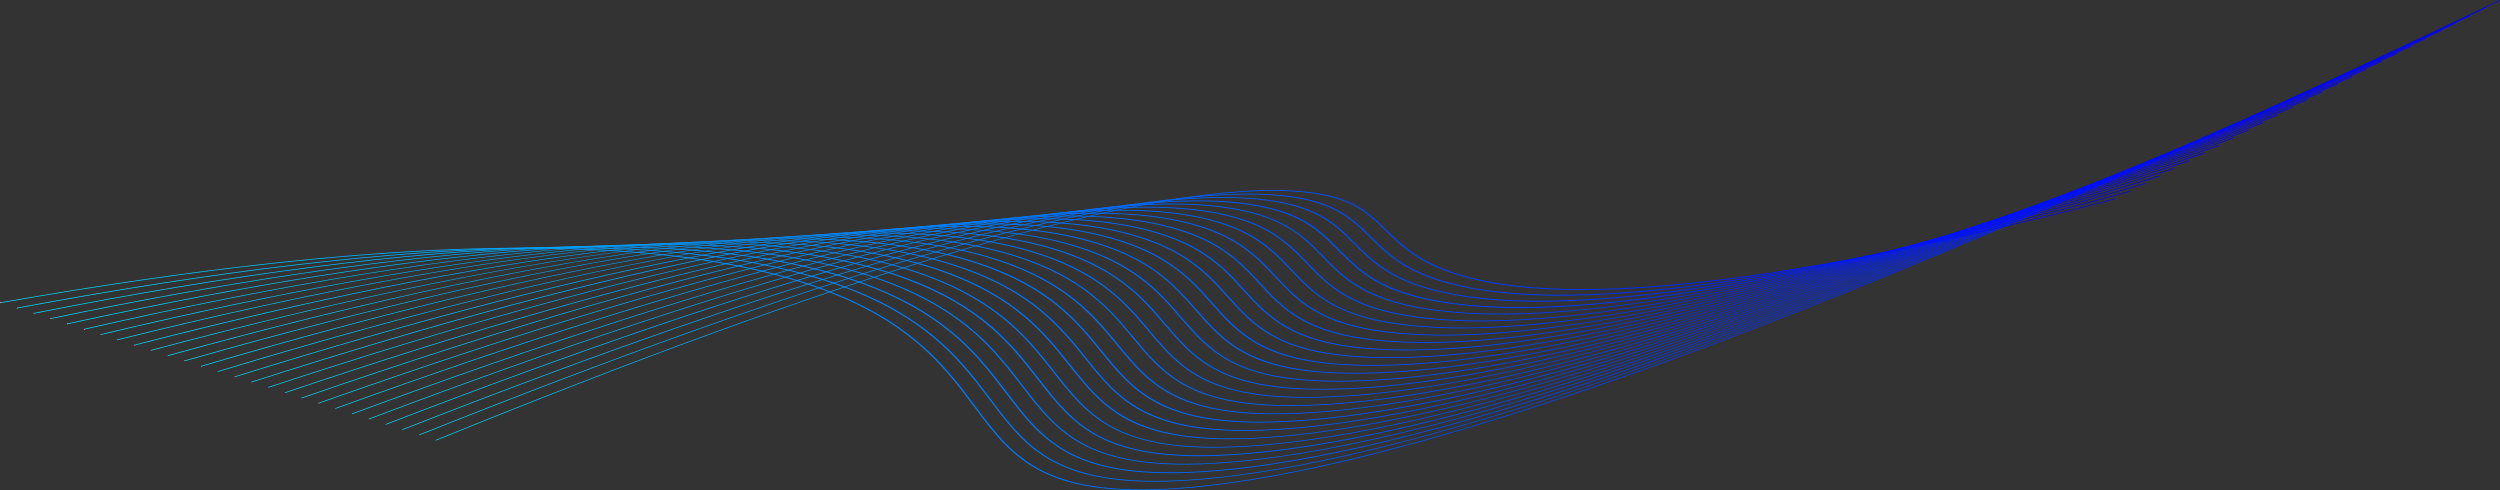 <svg xmlns="http://www.w3.org/2000/svg" xmlns:xlink="http://www.w3.org/1999/xlink" viewBox="0 0 1921.5 376.8"><rect x="0" y="0" width="1921.5" height="376.8" fill="#333333" stroke="none"/><defs><style>.cls-1{fill:url(#linear-gradient);}.cls-2{fill:url(#linear-gradient-2);}.cls-3{fill:url(#linear-gradient-3);}.cls-4{fill:url(#linear-gradient-4);}.cls-5{fill:url(#linear-gradient-5);}.cls-6{fill:url(#linear-gradient-6);}.cls-7{fill:url(#linear-gradient-7);}.cls-8{fill:url(#linear-gradient-8);}.cls-9{fill:url(#linear-gradient-9);}.cls-10{fill:url(#linear-gradient-10);}.cls-11{fill:url(#linear-gradient-11);}.cls-12{fill:url(#linear-gradient-12);}.cls-13{fill:url(#linear-gradient-13);}.cls-14{fill:url(#linear-gradient-14);}.cls-15{fill:url(#linear-gradient-15);}.cls-16{fill:url(#linear-gradient-16);}.cls-17{fill:url(#linear-gradient-17);}.cls-18{fill:url(#linear-gradient-18);}.cls-19{fill:url(#linear-gradient-19);}.cls-20{fill:url(#linear-gradient-20);}.cls-21{fill:url(#linear-gradient-21);}.cls-22{fill:url(#linear-gradient-22);}.cls-23{fill:url(#linear-gradient-23);}.cls-24{fill:url(#linear-gradient-24);}.cls-25{fill:url(#linear-gradient-25);}.cls-26{fill:url(#linear-gradient-26);}.cls-27{fill:url(#linear-gradient-27);}</style><linearGradient id="linear-gradient" x1="523.67" y1="-645.43" x2="1678.71" y2="-645.43" gradientTransform="matrix(1.53, -0.69, -0.1, -0.37, -788.25, 639.3)" gradientUnits="userSpaceOnUse"><stop offset="0" stop-color="#fff"/><stop offset="0" stop-color="#00e1ff"/><stop offset="0.02" stop-color="#00dbff"/><stop offset="0.29" stop-color="#008eff"/><stop offset="0.54" stop-color="#0051ff"/><stop offset="0.75" stop-color="#0025ff"/><stop offset="0.91" stop-color="#000aff"/><stop offset="1" stop-color="blue"/></linearGradient><linearGradient id="linear-gradient-2" x1="530.51" y1="-656.96" x2="1671.16" y2="-656.96" xlink:href="#linear-gradient"/><linearGradient id="linear-gradient-3" x1="537.36" y1="-668.66" x2="1663.6" y2="-668.66" xlink:href="#linear-gradient"/><linearGradient id="linear-gradient-4" x1="544.2" y1="-680.57" x2="1656.05" y2="-680.57" xlink:href="#linear-gradient"/><linearGradient id="linear-gradient-5" x1="551.05" y1="-692.68" x2="1648.49" y2="-692.68" xlink:href="#linear-gradient"/><linearGradient id="linear-gradient-6" x1="557.89" y1="-705.04" x2="1640.94" y2="-705.04" xlink:href="#linear-gradient"/><linearGradient id="linear-gradient-7" x1="564.74" y1="-717.64" x2="1633.39" y2="-717.64" xlink:href="#linear-gradient"/><linearGradient id="linear-gradient-8" x1="571.58" y1="-730.35" x2="1625.83" y2="-730.35" xlink:href="#linear-gradient"/><linearGradient id="linear-gradient-9" x1="578.43" y1="-743.06" x2="1618.28" y2="-743.06" xlink:href="#linear-gradient"/><linearGradient id="linear-gradient-10" x1="585.27" y1="-755.78" x2="1610.72" y2="-755.78" xlink:href="#linear-gradient"/><linearGradient id="linear-gradient-11" x1="592.12" y1="-768.49" x2="1603.17" y2="-768.49" xlink:href="#linear-gradient"/><linearGradient id="linear-gradient-12" x1="598.96" y1="-781.2" x2="1595.61" y2="-781.2" xlink:href="#linear-gradient"/><linearGradient id="linear-gradient-13" x1="605.8" y1="-793.91" x2="1588.05" y2="-793.91" xlink:href="#linear-gradient"/><linearGradient id="linear-gradient-14" x1="612.65" y1="-806.62" x2="1580.5" y2="-806.62" xlink:href="#linear-gradient"/><linearGradient id="linear-gradient-15" x1="619.49" y1="-819.33" x2="1572.94" y2="-819.33" xlink:href="#linear-gradient"/><linearGradient id="linear-gradient-16" x1="626.34" y1="-832.04" x2="1565.39" y2="-832.04" xlink:href="#linear-gradient"/><linearGradient id="linear-gradient-17" x1="633.18" y1="-844.76" x2="1557.84" y2="-844.76" xlink:href="#linear-gradient"/><linearGradient id="linear-gradient-18" x1="640.02" y1="-857.47" x2="1550.29" y2="-857.47" xlink:href="#linear-gradient"/><linearGradient id="linear-gradient-19" x1="646.87" y1="-870.18" x2="1542.74" y2="-870.18" xlink:href="#linear-gradient"/><linearGradient id="linear-gradient-20" x1="653.71" y1="-882.89" x2="1535.2" y2="-882.89" xlink:href="#linear-gradient"/><linearGradient id="linear-gradient-21" x1="660.56" y1="-895.6" x2="1527.65" y2="-895.6" xlink:href="#linear-gradient"/><linearGradient id="linear-gradient-22" x1="667.4" y1="-908.31" x2="1520.1" y2="-908.31" xlink:href="#linear-gradient"/><linearGradient id="linear-gradient-23" x1="674.24" y1="-921.02" x2="1512.56" y2="-921.02" xlink:href="#linear-gradient"/><linearGradient id="linear-gradient-24" x1="681.09" y1="-933.73" x2="1505.01" y2="-933.73" xlink:href="#linear-gradient"/><linearGradient id="linear-gradient-25" x1="687.93" y1="-946.44" x2="1497.47" y2="-946.44" xlink:href="#linear-gradient"/><linearGradient id="linear-gradient-26" x1="694.77" y1="-959.15" x2="1489.92" y2="-959.15" xlink:href="#linear-gradient"/><linearGradient id="linear-gradient-27" x1="701.6" y1="-971.86" x2="1482.38" y2="-971.86" xlink:href="#linear-gradient"/></defs><g id="Layer_2" data-name="Layer 2"><g id="Layer_1-2" data-name="Layer 1"><path class="cls-1" d="M1921.5.44l-.28-.44c-269.64,129.41-496.09,226.69-673.06,289.13-139,49-250.64,77.67-332,85.1-112.51,10.29-136.42-21.7-166.7-62.2-21.22-28.38-45.27-60.55-104.73-85.31-35.7-14.87-80.37-25.31-132.76-31-47.17-5.15-101.76-6.59-162.26-4.29-53.26,2-112.43,7-175.88,14.79C120,212.79,61.63,221.62.21,232.41L0,233c306.9-54,523.57-55.89,644-5.72,59.35,24.72,83.37,56.85,104.57,85.2,30.36,40.61,54.34,72.68,167.26,62.36,37.79-3.46,82.28-11.47,132.26-23.82,58-14.33,125.35-35,200.14-61.37,84.12-29.69,180.13-67.5,285.35-112.38C1649.64,127.77,1780.15,68.28,1921.5.44Z"/><path class="cls-2" d="M1910.13,6.31l-.27-.44c-264.53,125.82-486.63,220.21-660.15,280.55-136.39,47.43-246,74.86-325.64,81.53-109.39,9.38-132.87-21.75-162.61-61.17-20.91-27.73-44.61-59.16-103.31-83.15-120.71-48.86-337.74-44.54-645.07,12.85l-.19.6c307.1-57.35,524-61.68,644.52-12.88,58.59,24,82.27,55.34,103.16,83,15.1,20,28.15,37.32,51.51,48.92,25.75,12.79,61.23,16.73,111.64,12.41,37-3.1,80.68-10.67,129.73-22.5,56.89-13.71,122.94-33.61,196.32-59.12,82.5-28.69,176.68-65.32,279.9-108.88C1643.48,130,1771.48,72.26,1910.13,6.31Z"/><path class="cls-3" d="M1898.76,12.18l-.26-.44c-259.21,122.13-476.95,213.6-647.18,271.86-133.58,45.71-241,72-319.36,78.07C826,369.9,803,339.71,773.9,301.49c-20.65-27.1-44-57.81-102.35-80.94-120-47.62-337.22-40.89-645.6,20l-.18.59c308.15-60.84,525.18-67.58,645-20C729,244.21,752.38,274.88,773,302c14.16,18.57,27.53,36.12,50.27,47.49,25.11,12.56,59.53,16.64,108.34,12.85,36.38-2.83,79.2-10,127.26-21.3,55.82-13.12,120.59-32.25,192.5-56.86,80.92-27.69,173.24-63.13,274.41-105.32C1637.38,132.28,1762.87,76.21,1898.76,12.18Z"/><path class="cls-4" d="M1887.39,18.05l-.25-.45c-254,118.51-467.39,207.07-634.24,263.23C1122,324.89,1016.68,350,939.85,355.39c-102.64,7.22-125.19-22.08-153.74-59.17-20.36-26.46-43.45-56.45-101.17-78.76C650,204,606,195.07,554.26,191.07c-46.84-3.62-101.19-3.34-161.54.83-99.86,6.91-218.93,24.65-353.9,52.71l-.16.59C347.5,181,564.7,171.84,684.21,218c57.61,22.27,80.67,52.23,101,78.65,13.85,18,26.93,35,49.09,46.14,24.49,12.32,57.91,16.51,105.19,13.18,35.68-2.51,77.66-9.25,124.77-20,54.72-12.52,118.21-30.89,188.68-54.61,79.31-26.7,169.79-60.94,268.94-101.79C1631.25,134.53,1754.23,80.18,1887.39,18.05Z"/><path class="cls-5" d="M1876,23.92l-.24-.45C1627,138.34,1418,224,1254.48,278.07c-128.22,42.41-231.42,66.31-306.73,71-99.37,6.24-121.46-22.17-149.43-58.15-20.08-25.82-42.84-55.09-100-76.58-34.7-13-78.43-21.4-130-24.84-46.73-3.11-101-2.25-161.3,2.54-100.28,8-219.83,27-355.35,56.61l-.15.59C361.11,181.7,578.48,170.15,697.61,215c57,21.45,79.76,50.68,99.81,76.47,13.54,17.41,26.33,33.86,47.9,44.79,23.87,12.09,56.3,16.38,102,13.51,35-2.19,76.12-8.5,122.27-18.75,53.63-11.91,115.83-29.53,184.87-52.36,77.7-25.7,166.34-58.76,263.46-98.25C1625.12,136.78,1745.58,84.15,1876,23.92Z"/><path class="cls-6" d="M1864.65,29.79l-.24-.45c-243.59,111.24-448.27,194-608.35,246-125.55,40.76-226.63,63.47-300.42,67.51-96.1,5.26-117.73-22.27-145.12-57.13-19.79-25.19-42.23-53.74-98.79-74.41-34.44-12.58-78-20.41-129.32-23.28-46.62-2.6-100.8-1.17-161,4.25-100.66,9.06-220.71,29.41-356.8,60.5l-.13.58C374.76,182.44,592.3,168.49,711,211.86c56.45,20.63,78.85,49.14,98.61,74.29,13.24,16.85,25.74,32.76,46.72,43.46,23.25,11.86,54.68,16.25,98.91,13.83,34.28-1.88,74.58-7.76,119.78-17.48,52.53-11.3,113.44-28.16,181-50.11,76.09-24.7,162.89-56.57,258-94.72C1619,139,1736.94,88.12,1864.65,29.79Z"/><path class="cls-7" d="M1853.28,35.66l-.23-.46c-238.39,107.63-438.72,187.48-595.41,237.36-122.89,39.11-221.84,60.63-294.11,64-92.83,4.3-115.07-23.7-140.81-56.11-19.51-24.56-41.62-52.4-97.59-72.23-34.2-12.12-77.49-19.43-128.65-21.73-46.51-2.09-100.61-.08-160.81,6-101,10.13-221.55,31.8-358.24,64.38l-.11.58c311.12-74.17,528.83-90.52,647.09-48.61,55.86,19.79,77.93,47.59,97.41,72.11C834.75,297.17,847,312.54,867.36,323c22.63,11.62,53.06,16.12,95.78,14.14,33.56-1.56,73-7,117.28-16.21,51.42-10.69,111-26.79,177.23-47.85,74.48-23.71,159.44-54.39,252.51-91.2C1612.85,141.29,1728.29,92.09,1853.28,35.66Z"/><path class="cls-8" d="M1841.91,41.53l-.22-.46c-233.21,104-429.18,181-582.47,228.73-120.23,37.47-217.06,57.81-287.8,60.46-89.57,3.35-111.32-23.73-136.51-55.09-19.22-23.93-41-51.05-96.39-70.06-34-11.65-77-18.44-128-20.17-46.39-1.57-100.41,1-160.57,7.67C348.63,203.83,227.62,226.8,90.3,260.88l-.1.57C402.14,184,620,165.27,737.81,205.69c55.27,19,77,46.05,96.21,69.94,12.62,15.71,24.54,30.55,44.35,40.81,22,11.39,51.44,16,92.65,14.44,32.86-1.23,71.48-6.26,114.78-14.93,50.32-10.08,108.67-25.42,173.42-45.6,72.87-22.71,156-52.21,247-87.67C1606.71,143.55,1719.64,96.06,1841.91,41.53Z"/><path class="cls-9" d="M1830.54,47.41l-.21-.47c-228,100.38-419.65,174.44-569.53,220.11-117.58,35.83-212.28,55-281.48,56.92C893,326.4,871.73,300.22,847.1,269.91c-18.93-23.3-40.38-49.71-95.18-67.89-33.72-11.18-76.56-17.44-127.33-18.6-46.27-1-100.21,2.1-160.32,9.37C362.63,205.1,241.14,229.37,103.17,265l-.08.57c312.78-80.64,530.84-101.81,648.12-62.91,54.68,18.13,76.1,44.5,95,67.77,24.69,30.4,46,56.65,132.69,54.22,32.15-.91,69.93-5.5,112.29-13.65,49.21-9.47,106.28-24.05,169.6-43.35,71.25-21.71,152.53-50,241.56-84.15C1600.57,145.81,1711,100,1830.54,47.41Z"/><path class="cls-10" d="M1819,52.8c-222.85,96.77-410.12,167.93-556.59,211.5-114.94,34.19-207.52,52.16-275.17,53.39-83.08,1.52-103.86-23.76-127.92-53-18.64-22.68-39.76-48.38-94-65.72-33.49-10.71-76.11-16.44-126.68-17-46.16-.54-100,3.19-160.08,11.08C376.65,206.37,254.68,232,116,269l-.07.57c313.64-83.83,531.88-107.4,648.64-70.06,54.09,17.3,75.18,43,93.79,65.61,24.13,29.35,45,54.71,128.38,53.18,31.44-.57,68.38-4.73,109.79-12.35,48.11-8.86,103.89-22.69,165.79-41.1,69.64-20.72,149.07-47.85,236.09-80.63,96-36.16,203.89-80.22,320.72-130.95Z"/><path class="cls-11" d="M1807.61,58.67C1589.92,151.82,1407,220.09,1264,261.56c-112.3,32.56-202.75,49.33-268.85,49.85-79.85.63-100.14-23.76-123.63-52-18.34-22.06-39.14-47.06-92.76-63.56-33.26-10.23-75.66-15.43-126-15.46-46,0-99.81,4.28-159.82,12.79-102.16,14.48-224.6,41.36-363.94,79.9l0,.56c314.52-87,532.93-113,649.15-77.2,53.5,16.46,74.26,41.42,92.57,63.44,23.56,28.32,43.91,52.78,124.08,52.15,30.72-.24,66.82-4,107.29-11.06,47-8.25,101.5-21.32,162-38.85,68-19.72,145.62-45.67,230.62-77.11,93.75-34.68,199.14-77,313.26-125.86Z"/><path class="cls-12" d="M1796.25,64.54c-212.53,89.54-391.08,154.91-530.72,194.28-109.67,30.93-198,46.51-262.53,46.31-76.63-.24-96.43-23.74-119.35-51-18-21.44-38.52-45.75-91.55-61.41-33-9.75-75.22-14.42-125.4-13.88-45.92.5-99.61,5.38-159.57,14.5-102.39,15.56-225.31,43.75-365.35,83.77l0,.55c315.42-90.13,534-118.51,649.67-84.35,52.9,15.63,73.33,39.88,91.35,61.29,23,27.3,42.84,50.87,119.78,51.11,30,.09,65.26-3.2,104.8-9.77,45.88-7.63,99.09-20,158.15-36.6,66.4-18.72,142.15-43.48,225.14-73.59C1582.14,152.59,1685,112,1796.43,65Z"/><path class="cls-13" d="M1784.89,70.41c-207.37,85.93-381.58,148.4-517.78,185.68-107.06,29.3-193.27,43.68-256.22,42.76-73.42-1.08-92.72-23.71-115.06-49.92-17.76-20.83-37.89-44.44-90.33-59.25-32.81-9.27-74.79-13.41-124.78-12.3-45.8,1-99.41,6.47-159.33,16.2-102.58,16.65-226,46.14-366.74,87.63l0,.56c316.32-93.25,535.07-124,650.19-91.5,52.3,14.78,72.39,38.34,90.12,59.13,11.06,13,21.5,25.22,38.39,34.36,18.9,10.22,43.39,15.21,77.09,15.71,29.28.43,63.7-2.42,102.29-8.47,44.78-7,96.7-18.58,154.34-34.35,64.78-17.73,138.69-41.31,219.68-70.08,89.26-31.72,189.64-70.64,298.33-115.68Z"/><path class="cls-14" d="M1773.53,76.27c-202.23,82.33-372.08,141.91-504.85,177.09-104.45,27.67-188.53,40.86-249.89,39.21-70.23-1.9-89-23.67-110.79-48.87-9-10.38-18.24-21.12-31.8-31.06-15.38-11.28-34.13-19.8-57.31-26-32.58-8.78-74.36-12.38-124.16-10.7-45.68,1.54-99.2,7.56-159.07,17.9C432.89,211.53,309,242.31,167.52,285.28v.55c317.24-96.32,536.17-129.51,650.71-98.65,51.7,13.94,71.46,36.81,88.89,57,10.74,12.44,20.89,24.19,37.19,33.1,18.27,10,41.79,15,74,15.92,28.55.77,62.12-1.64,99.78-7.17,43.66-6.4,94.3-17.2,150.52-32.1,63.16-16.73,135.23-39.13,214.21-66.57,87-30.23,184.88-67.44,290.87-110.59Z"/><path class="cls-15" d="M1762.17,82.14c-197.09,78.72-362.6,135.41-491.92,168.49-101.86,26.06-183.81,38.05-243.57,35.65-67-2.69-86.22-24.6-106.52-47.8-8.83-10.09-18-20.53-31.32-30.11-15.13-10.87-33.63-19-56.55-24.87-32.38-8.29-73.95-11.35-123.56-9.1-45.56,2.07-99,8.66-158.82,19.61C447,212.83,322.65,244.91,180.39,289.35v.54c142.19-44.41,266.44-76.47,369.3-95.29,125-22.86,219.84-26.39,281.92-10.5,51.11,13.08,69.69,34.32,87.66,54.85,10.42,11.91,20.26,23.16,36,31.85,17.65,9.75,40.18,14.87,70.93,16.1,27.82,1.12,60.54-.85,97.27-5.84,42.54-5.79,91.9-15.84,146.7-29.85,61.54-15.75,131.77-37,208.75-63.07,84.78-28.76,180.13-64.25,283.41-105.51Z"/><path class="cls-16" d="M1750.81,88c-192,75.12-353.12,128.92-479,159.91-99.27,24.43-179.09,35.23-237.23,32.08-63.88-3.45-82.52-24.48-102.26-46.74-17.69-19.95-36-40.58-86.64-52.84-32.17-7.79-73.54-10.31-123-7.5-45.45,2.6-98.8,9.76-158.57,21.31-103.08,19.91-227.86,53.28-370.89,99.18l0,.54C336.24,248.08,461,214.72,564,194.83,688.75,170.72,783.31,166.07,845,181c50.51,12.23,68.77,32.82,86.42,52.73,10.1,11.39,19.64,22.15,34.77,30.61,17,9.52,38.58,14.69,67.86,16.27,27.08,1.47,59-.06,94.75-4.53,41.42-5.17,89.5-14.46,142.89-27.6C1331.63,233.74,1400,213.7,1475,188.93c82.54-27.28,175.38-61.07,276-100.43Z"/><path class="cls-17" d="M1739.45,93.87c-186.84,71.53-343.66,122.44-466.08,151.34-96.7,22.82-174.39,32.41-230.9,28.51-60.72-4.19-78.82-24.33-98-45.66-17.37-19.33-35.34-39.32-85.4-50.73-32-7.29-73.15-9.26-122.38-5.87-45.33,3.11-98.6,10.86-158.32,23-103.21,21-228.45,55.66-372.25,103l0,.54c143.72-47.34,268.9-82,372-103C702.79,169.71,797.07,164,858.43,177.93c49.91,11.37,67.83,31.32,85.17,50.61,19.22,21.39,37.38,41.59,98.35,45.8,26.34,1.82,57.37.74,92.23-3.2,40.3-4.56,87.09-13.09,139.07-25.36,58.3-13.75,124.85-32.62,197.83-56.06,80.29-25.8,170.63-57.88,268.5-95.34Z"/><path class="cls-18" d="M1728.1,99.74c-181.74,67.93-334.21,116-453.17,142.76-94.15,21.21-169.71,29.6-224.56,24.94-57.6-4.9-75.15-24.17-93.74-44.57-17-18.72-34.69-38.09-84.16-48.63-31.78-6.77-72.76-8.2-121.81-4.24-45.21,3.65-98.39,12-158.06,24.71-103.33,22.07-229,58-373.6,106.84l.05.53c144.5-48.8,270.13-84.72,373.4-106.79,124.37-26.57,218.37-33.45,279.38-20.45,49.31,10.51,66.91,29.83,83.92,48.51,18.64,20.46,36.25,39.79,94.08,44.71,25.59,2.17,55.77,1.54,89.71-1.87,39.17-3.94,84.67-11.71,135.25-23.11,56.67-12.76,121.39-30.45,192.37-52.57,78-24.32,165.87-54.69,261-90.26Z"/><path class="cls-19" d="M1716.74,105.6C1540.09,169.94,1392,215.09,1276.48,239.8c-91.62,19.61-165,26.79-218.22,21.36-54.48-5.57-71.48-24-89.48-43.47-16.73-18.12-34-36.86-82.92-46.54-111.93-22.15-332,23.09-654,134.46l.06.53C553.7,194.86,773.5,149.64,885.23,171.76c48.72,9.64,66,28.33,82.67,46.41,18.05,19.55,35.11,38,89.81,43.6,24.83,2.54,54.16,2.37,87.17-.52,38-3.32,82.26-10.33,131.45-20.86,55-11.77,117.92-28.29,186.91-49.08,75.8-22.85,161.12-51.51,253.59-85.19Z"/><path class="cls-20" d="M1705.38,111.47C1533.82,172.22,1390,214.49,1278,237.12c-89.09,18-160.37,24-211.86,17.76s-67.83-23.77-85.24-42.36c-16.4-17.53-33.37-35.65-81.67-44.45-111.41-20.31-331.62,27.34-654.5,141.61l.07.52C567.45,196,787.42,148.41,898.64,168.67c48.12,8.77,65,26.85,81.4,44.33,17.46,18.65,34,36.27,85.55,42.49,24.06,2.9,52.53,3.19,84.63.84,36.9-2.71,79.84-9,127.63-18.62,53.41-10.79,114.46-26.13,181.46-45.6,73.56-21.38,156.37-48.33,246.15-80.12Z"/><path class="cls-21" d="M1694,117.34c-166.49,57.15-305.94,96.55-414.48,117.1-86.59,16.39-155.73,21.15-205.5,14.16-48.32-6.8-64.19-23.52-81-41.23C977,190.43,960.36,172.9,912.65,165c-31.25-5.19-71.68-4.94-120.18.73C747.6,171,694.68,181,635.19,195.51,531.54,220.82,404.51,260.6,257.62,313.75l.09.51c146.82-53.12,273.79-92.88,377.37-118.17,123.72-30.21,216.9-40.47,277-30.5,47.53,7.89,64.11,25.37,80.14,42.26,8.08,8.52,16.43,17.32,28.62,24.63,13.66,8.19,30.89,13.67,52.67,16.73,23.28,3.27,50.9,4,82.07,2.2,35.77-2.08,77.43-7.59,123.82-16.38,51.78-9.8,111-24,176-42.12,71.31-19.9,151.62-45.15,238.7-75Z"/><path class="cls-22" d="M1682.67,123.2c-161.43,53.57-296.55,90.1-401.6,108.57C1197,246.56,1130,250.11,1082,242.32c-45.29-7.35-61.29-24-76.75-40.08-15.74-16.38-32-33.31-79.16-40.35-31.09-4.64-71.35-3.82-119.66,2.42-44.77,5.79-97.6,16.38-157,31.5-103.74,26.38-231.21,67.43-378.86,122l.1.52c147.59-54.56,275-95.59,378.68-121.95,123.47-31.4,216.39-42.8,276.17-33.88,47,7,63.19,23.89,78.88,40.22,15.51,16.14,31.55,32.83,77,40.2,22.5,3.66,49.25,4.86,79.51,3.58,34.63-1.46,75-6.22,120-14.13,50.15-8.82,107.55-21.82,170.59-38.65,69.06-18.43,146.86-42,231.26-70Z"/><path class="cls-23" d="M1671.31,129.07c-156.38,50-287.17,83.64-388.73,100-81.64,13.19-146.49,15.52-192.74,6.92-42.28-7.85-57.65-23.64-72.51-38.91-7.74-7.94-15.73-16.16-27.41-22.94-13.07-7.59-29.58-12.62-50.49-15.37-30.94-4.08-71-2.69-119.17,4.13-44.65,6.32-97.39,17.49-156.75,33.18-103.86,27.46-231.76,69.77-380.15,125.76l.11.51c148.33-56,276.17-98.26,380-125.7,123.23-32.58,215.9-45.12,275.42-37.27,46.38,6.11,61.54,21.69,77.6,38.19,14.91,15.31,30.32,31.14,72.77,39,21.7,4,47.58,5.7,76.93,5,33.47-.84,72.57-4.84,116.2-11.89,48.52-7.83,104.09-19.67,165.16-35.18,66.81-17,142.11-38.81,223.82-64.92Z"/><path class="cls-24" d="M1660,134.93c-273.8,83.92-462.95,115.82-562.22,94.82-39.31-8.31-54-23.26-68.28-37.72-15.75-16-30.62-31.08-76.64-36.31-30.8-3.5-70.73-1.53-118.69,5.87-44.55,6.87-97.2,18.6-156.49,34.87C573.66,225,445.33,268.56,296.23,326l.13.5c149-57.36,277.3-100.91,381.23-129.43,123-33.74,215.38-47.43,274.67-40.69,45.81,5.22,60.63,20.26,76.32,36.19,14.29,14.5,29.06,29.49,68.52,37.84,20.89,4.42,45.9,6.56,74.33,6.36,32.32-.22,70.14-3.47,112.39-9.65,46.89-6.86,100.63-17.53,159.74-31.73,64.57-15.5,137.37-35.64,216.4-59.86Z"/><path class="cls-25" d="M1648.61,140.8c-265.39,77.62-448.07,105.43-543,82.67-36.37-8.72-50.45-22.84-64.05-36.51-15.38-15.43-29.9-30-75.38-34.33-30.68-2.91-70.45-.34-118.23,7.63-44.45,7.42-97,19.72-156.22,36.56C587.62,226.44,458.88,271.25,309.1,330l.14.5C459,271.77,587.64,227,691.72,197.38c122.69-34.89,214.86-49.74,273.94-44.13,45.26,4.3,59.73,18.82,75.05,34.2,13.65,13.7,27.76,27.87,64.27,36.62,20.06,4.81,44.19,7.43,71.7,7.78,31.17.4,67.71-2.1,108.59-7.41,45.26-5.89,97.19-15.4,154.34-28.28,62.32-14,132.62-32.48,209-54.81Z"/><path class="cls-26" d="M1637.25,146.66C1380.19,218,1204,241.7,1113.53,217.2c-33.47-9.07-46.86-22.39-59.82-35.27-15-14.91-29.16-29-74.11-32.38-30.56-2.31-70.19.86-117.79,9.42-44.36,8-96.82,20.84-155.94,38.24C601.53,227.92,472.37,274,322,334.08l.15.5c150.33-60.1,279.44-106.13,383.71-136.82,122.4-36,214.32-52,273.23-47.6,44.72,3.38,58.83,17.4,73.77,32.26,13,12.91,26.42,26.27,60,35.37,19.22,5.21,42.45,8.3,69.06,9.2,30,1,65.26-.72,104.79-5.17,43.62-4.91,93.73-13.27,148.94-24.83,60.07-12.58,127.88-29.33,201.55-49.76Z"/><path class="cls-27" d="M1625.9,152.53c-248.84,65-418.57,84.63-504.47,58.39-30.61-9.36-43.88-22.45-55.59-34-15.24-15-28.4-28-72.85-30.46-30.46-1.67-70,2.11-117.37,11.25-44.27,8.53-96.65,22-155.67,39.92-104.58,31.81-234.15,79.09-385.1,140.52l.16.49C485.9,277.23,615.42,230,720,198.18,842,161,933.71,143.85,992.48,147.08c44.21,2.43,57.32,15.36,72.49,30.33,11.74,11.58,25,24.71,55.77,34.09,18.35,5.61,40.69,9.2,66.39,10.65,28.84,1.63,62.82.65,101-2.94,42-3.94,90.29-11.14,143.56-21.39,57.82-11.13,123.14-26.18,194.14-44.72Z"/></g></g></svg>